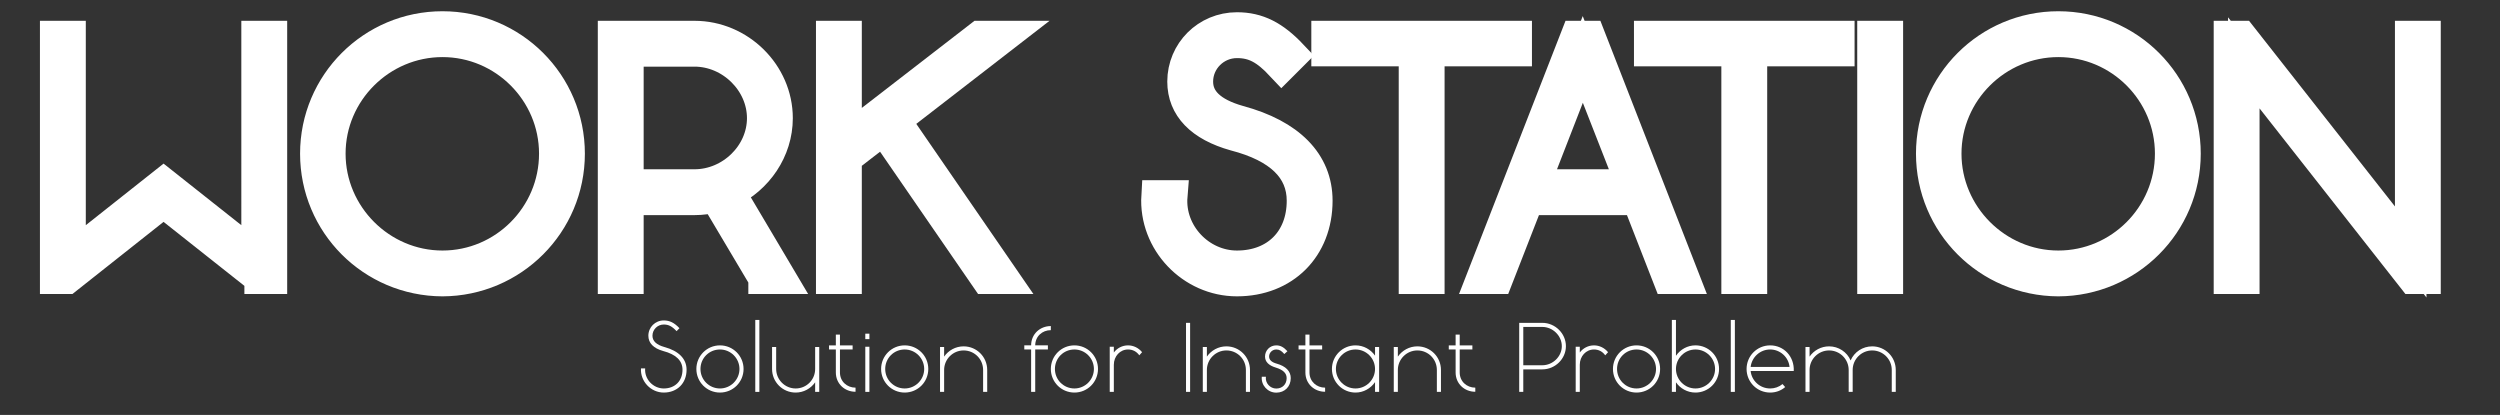 <?xml version="1.0" encoding="utf-8"?>
<!-- Generator: Adobe Illustrator 16.0.0, SVG Export Plug-In . SVG Version: 6.00 Build 0)  -->
<!DOCTYPE svg PUBLIC "-//W3C//DTD SVG 1.1//EN" "http://www.w3.org/Graphics/SVG/1.1/DTD/svg11.dtd">
<svg version="1.1" id="Layer_1" xmlns="http://www.w3.org/2000/svg" xmlns:xlink="http://www.w3.org/1999/xlink" x="0px" y="0px"
	 width="224.439px" height="37.25px" viewBox="0 0 224.439 37.25" enable-background="new 0 0 224.439 37.25" xml:space="preserve">
<rect x="0" y="0" width="224.439" height="37.25" fill="#333333" stroke="none"/>
<g>
	<g>
		<path fill="#FFFFFF" stroke="#FFFFFF" stroke-width="2.829" stroke-miterlimit="10" d="M23.355,24.979l-8.671-6.864l-8.672,6.864
			H5V3.282h1.288V23.14l8.396-6.648l8.396,6.648V3.282h1.287v21.698H23.355z"/>
		<path fill="#FFFFFF" stroke="#FFFFFF" stroke-width="2.829" stroke-miterlimit="10" d="M28.354,13.794
			c0-6.282,5.087-11.37,11.37-11.37s11.369,5.087,11.369,11.37c0,6.281-5.086,11.369-11.369,11.397
			C33.412,25.163,28.354,20.075,28.354,13.794z M49.807,13.794c0-5.548-4.535-10.083-10.083-10.083
			c-5.547,0-10.113,4.535-10.113,10.083c0,5.546,4.566,10.112,10.113,10.112C45.271,23.906,49.807,19.37,49.807,13.794z"/>
		<path fill="#FFFFFF" stroke="#FFFFFF" stroke-width="2.829" stroke-miterlimit="10" d="M68.597,24.979l-4.351-7.324
			c-0.614,0.151-1.256,0.243-1.9,0.243H56.37v7.081h-1.287V3.282h7.263c4.044,0,7.415,3.341,7.415,7.326
			c0,2.879-1.777,5.424-4.29,6.618l4.597,7.754H68.597z M62.346,16.611c3.309,0,6.128-2.756,6.128-6.004
			c0-3.249-2.819-6.039-6.128-6.039H56.37v12.042H62.346z"/>
		<path fill="#FFFFFF" stroke="#FFFFFF" stroke-width="2.829" stroke-miterlimit="10" d="M79.326,11.587l-3.371,2.605v10.787
			h-1.286V3.282h1.286v9.288l12.013-9.288h2.114l-9.746,7.539l9.746,14.159H88.55L79.326,11.587z"/>
		<path fill="#FFFFFF" stroke="#FFFFFF" stroke-width="2.829" stroke-miterlimit="10" d="M103.877,17.593h1.317
			c-0.275,3.372,2.515,6.313,5.853,6.313c3.526,0,5.884-2.36,5.884-5.886c0-2.849-2.052-4.841-6.065-5.882
			c-3.065-0.858-4.658-2.513-4.658-4.812c0-2.666,2.144-4.812,4.84-4.812c1.871,0,3.31,0.737,4.934,2.452l-0.92,0.919
			c-1.408-1.501-2.479-2.083-4.014-2.083c-1.961,0-3.554,1.593-3.554,3.523c0,1.655,1.226,2.85,3.738,3.556
			c4.536,1.227,6.986,3.707,6.986,7.138c0,4.231-2.939,7.171-7.171,7.171C107.003,25.191,103.632,21.7,103.877,17.593z"/>
		<path fill="#FFFFFF" stroke="#FFFFFF" stroke-width="2.829" stroke-miterlimit="10" d="M126.986,4.54h-7.846V3.282h16.977V4.54
			h-7.844v20.44h-1.287V4.54z"/>
		<path fill="#FFFFFF" stroke="#FFFFFF" stroke-width="2.829" stroke-miterlimit="10" d="M147.028,17.898h-9.834l-2.761,7.081
			h-1.378l8.457-21.698h1.196l8.458,21.698h-1.378L147.028,17.898z M146.51,16.611l-4.414-11.276l-4.383,11.276H146.51z"/>
		<path fill="#FFFFFF" stroke="#FFFFFF" stroke-width="2.829" stroke-miterlimit="10" d="M155.95,4.54h-7.845V3.282h16.976V4.54
			h-7.844v20.44h-1.287V4.54z"/>
		<path fill="#FFFFFF" stroke="#FFFFFF" stroke-width="2.829" stroke-miterlimit="10" d="M168.149,3.282h1.289v21.698h-1.289V3.282
			z"/>
		<path fill="#FFFFFF" stroke="#FFFFFF" stroke-width="2.829" stroke-miterlimit="10" d="M173.423,13.794
			c0-6.282,5.086-11.37,11.367-11.37c6.283,0,11.369,5.087,11.369,11.37c0,6.281-5.086,11.369-11.369,11.397
			C178.479,25.163,173.423,20.075,173.423,13.794z M194.874,13.794c0-5.548-4.535-10.083-10.084-10.083
			c-5.547,0-10.111,4.535-10.111,10.083c0,5.546,4.564,10.112,10.111,10.112C190.339,23.906,194.874,19.37,194.874,13.794z"/>
		<path fill="#FFFFFF" stroke="#FFFFFF" stroke-width="2.829" stroke-miterlimit="10" d="M217.706,3.282v21.698h-1.071
			L201.438,5.642v19.338h-1.287V3.282h1.072l15.199,19.338V3.282H217.706z"/>
	</g>
	<g>
		<path fill="#FFFFFF" d="M57.544,33.071h0.376c-0.08,0.965,0.717,1.804,1.67,1.804c1.008,0,1.682-0.676,1.682-1.681
			c0-0.813-0.586-1.382-1.734-1.681c-0.875-0.245-1.331-0.718-1.331-1.375c0-0.761,0.614-1.371,1.383-1.371
			c0.535,0,0.946,0.208,1.41,0.698l-0.262,0.264c-0.402-0.431-0.71-0.596-1.148-0.596c-0.559,0-1.015,0.453-1.015,1.005
			c0,0.474,0.35,0.815,1.068,1.015c1.295,0.352,1.995,1.062,1.995,2.041c0,1.21-0.839,2.049-2.049,2.049
			C58.436,35.243,57.474,34.245,57.544,33.071z"/>
		<path fill="#FFFFFF" d="M62.517,33.124c0-1.172,0.946-2.118,2.119-2.118s2.118,0.946,2.118,2.118c0,1.174-0.945,2.119-2.118,2.119
			S62.517,34.298,62.517,33.124z M66.386,33.124c0-0.962-0.787-1.749-1.75-1.749c-0.972,0-1.751,0.776-1.751,1.749
			c0,0.971,0.779,1.751,1.751,1.751C65.599,34.875,66.386,34.087,66.386,33.124z"/>
		<path fill="#FFFFFF" d="M67.806,28.723h0.367v6.459h-0.367V28.723z"/>
		<path fill="#FFFFFF" d="M73.548,31.153v4.028H73.18v-0.859c-0.384,0.553-1.023,0.921-1.75,0.921c-1.173,0-2.118-0.945-2.118-2.119
			v-1.971h0.369v1.971c0,0.963,0.788,1.751,1.75,1.751c0.972,0,1.75-0.78,1.75-1.751v-1.971H73.548z"/>
		<path fill="#FFFFFF" d="M75.038,33.439v-2.064h-0.612v-0.369h0.612v-0.964h0.369v0.964h1.137v0.369h-1.137v2.064
			c0,0.806,0.629,1.363,1.4,1.363v0.369C75.835,35.172,75.038,34.457,75.038,33.439z"/>
		<path fill="#FFFFFF" d="M77.683,29.956h0.368v0.49h-0.368V29.956z M77.683,31.129h0.368v4.053h-0.368V31.129z"/>
		<path fill="#FFFFFF" d="M79.102,33.124c0-1.172,0.945-2.118,2.117-2.118c1.174,0,2.119,0.946,2.119,2.118
			c0,1.174-0.944,2.119-2.119,2.119C80.047,35.243,79.102,34.298,79.102,33.124z M82.97,33.124c0-0.962-0.787-1.749-1.751-1.749
			c-0.97,0-1.749,0.776-1.749,1.749c0,0.971,0.778,1.751,1.749,1.751C82.183,34.875,82.97,34.087,82.97,33.124z"/>
		<path fill="#FFFFFF" d="M88.627,33.213v1.969h-0.368v-1.969c0-0.973-0.778-1.752-1.75-1.752c-0.964,0-1.75,0.787-1.75,1.752v1.969
			h-0.368v-4.028h0.368v0.86c0.385-0.553,1.023-0.92,1.75-0.92C87.682,31.094,88.627,32.04,88.627,33.213z"/>
		<path fill="#FFFFFF" d="M94.339,29.273v0.367c-0.772,0-1.401,0.561-1.401,1.365h1.137v0.369h-1.137v3.807H92.57v-3.807h-0.613
			v-0.369h0.613C92.57,29.991,93.367,29.273,94.339,29.273z"/>
		<path fill="#FFFFFF" d="M94.339,33.124c0-1.172,0.943-2.118,2.118-2.118c1.171,0,2.116,0.946,2.116,2.118
			c0,1.174-0.945,2.119-2.116,2.119C95.282,35.243,94.339,34.298,94.339,33.124z M98.206,33.124c0-0.962-0.787-1.749-1.749-1.749
			c-0.973,0-1.751,0.776-1.751,1.749c0,0.971,0.778,1.751,1.751,1.751C97.419,34.875,98.206,34.087,98.206,33.124z"/>
		<path fill="#FFFFFF" d="M102.532,31.618l-0.253,0.282c-0.236-0.343-0.596-0.525-1.007-0.525c-0.718,0-1.277,0.604-1.277,1.374
			v2.433h-0.369v-4.053h0.369v0.517c0.297-0.396,0.761-0.64,1.277-0.64C101.754,31.006,102.217,31.232,102.532,31.618z"/>
		<path fill="#FFFFFF" d="M106.475,28.984h0.368v6.197h-0.368V28.984z"/>
		<path fill="#FFFFFF" d="M112.218,33.213v1.969h-0.367v-1.969c0-0.973-0.779-1.752-1.752-1.752c-0.963,0-1.75,0.787-1.75,1.752
			v1.969h-0.367v-4.028h0.367v0.86c0.386-0.553,1.023-0.92,1.75-0.92C111.27,31.094,112.218,32.04,112.218,33.213z"/>
		<path fill="#FFFFFF" d="M113.278,33.824h0.368c-0.077,0.559,0.377,1.058,0.929,1.058c0.551,0,0.935-0.384,0.935-0.935
			c0-0.438-0.307-0.743-0.972-0.946c-0.639-0.192-0.969-0.523-0.969-0.996c0-0.552,0.444-0.999,1.006-0.999
			c0.366,0,0.656,0.147,1.005,0.525l-0.279,0.253c-0.271-0.307-0.447-0.409-0.726-0.409c-0.352,0-0.641,0.288-0.641,0.63
			c0,0.305,0.229,0.515,0.673,0.639c0.823,0.228,1.271,0.674,1.271,1.304c0,0.762-0.543,1.303-1.303,1.303
			C113.821,35.25,113.201,34.593,113.278,33.824z"/>
		<path fill="#FFFFFF" d="M117.193,33.439v-2.064h-0.613v-0.369h0.613v-0.964h0.367v0.964h1.137v0.369h-1.137v2.064
			c0,0.806,0.631,1.363,1.402,1.363v0.369C117.992,35.172,117.193,34.457,117.193,33.439z"/>
		<path fill="#FFFFFF" d="M123.812,31.153v4.028h-0.367v-0.876c-0.396,0.576-1.042,0.938-1.752,0.938
			c-1.172,0-2.118-0.945-2.118-2.119c0-1.172,0.946-2.118,2.118-2.118c0.729,0,1.365,0.369,1.752,0.92v-0.772H123.812z
			 M123.444,33.124c0-0.962-0.787-1.749-1.752-1.749c-0.972,0-1.76,0.787-1.76,1.749c0,0.963,0.788,1.751,1.76,1.751
			C122.657,34.875,123.444,34.087,123.444,33.124z"/>
		<path fill="#FFFFFF" d="M129.363,33.213v1.969h-0.368v-1.969c0-0.973-0.78-1.752-1.752-1.752c-0.961,0-1.75,0.787-1.75,1.752
			v1.969h-0.367v-4.028h0.367v0.86c0.387-0.553,1.026-0.92,1.75-0.92C128.419,31.094,129.363,32.04,129.363,33.213z"/>
		<path fill="#FFFFFF" d="M130.679,33.439v-2.064h-0.614v-0.369h0.614v-0.964h0.367v0.964h1.138v0.369h-1.138v2.064
			c0,0.806,0.63,1.363,1.4,1.363v0.369C131.478,35.172,130.679,34.457,130.679,33.439z"/>
		<path fill="#FFFFFF" d="M140.581,31.077c0,1.138-0.965,2.083-2.118,2.083h-1.709v2.021h-0.366v-6.197h2.075
			C139.616,28.984,140.581,29.938,140.581,31.077z M140.213,31.077c0-0.928-0.807-1.726-1.75-1.726h-1.709v3.44h1.709
			C139.406,32.792,140.213,32.005,140.213,31.077z"/>
		<path fill="#FFFFFF" d="M144.364,31.618L144.11,31.9c-0.238-0.343-0.596-0.525-1.007-0.525c-0.719,0-1.276,0.604-1.276,1.374
			v2.433h-0.368v-4.053h0.368v0.517c0.296-0.396,0.76-0.64,1.276-0.64C143.585,31.006,144.05,31.232,144.364,31.618z"/>
		<path fill="#FFFFFF" d="M144.804,33.124c0-1.172,0.944-2.118,2.116-2.118c1.176,0,2.117,0.946,2.117,2.118
			c0,1.174-0.941,2.119-2.117,2.119C145.748,35.243,144.804,34.298,144.804,33.124z M148.671,33.124
			c0-0.962-0.789-1.749-1.751-1.749c-0.972,0-1.749,0.776-1.749,1.749c0,0.971,0.777,1.751,1.749,1.751
			C147.882,34.875,148.671,34.087,148.671,33.124z"/>
		<path fill="#FFFFFF" d="M154.329,33.124c0,1.174-0.945,2.119-2.117,2.119c-0.729,0-1.369-0.368-1.752-0.921v0.859h-0.368v-4.072
			v-2.387h0.368v3.219c0.394-0.577,1.043-0.936,1.752-0.936C153.384,31.006,154.329,31.952,154.329,33.124z M153.971,33.124
			c0-0.962-0.791-1.749-1.759-1.749c-0.965,0-1.752,0.787-1.752,1.749c0,0.963,0.787,1.751,1.752,1.751
			C153.18,34.875,153.971,34.087,153.971,33.124z"/>
		<path fill="#FFFFFF" d="M155.382,28.723h0.367v6.459h-0.367V28.723z"/>
		<path fill="#FFFFFF" d="M156.8,33.124c0-1.172,0.943-2.118,2.118-2.118c1.234,0,2.18,1.008,2.117,2.303h-3.869
			c0.088,0.883,0.84,1.566,1.752,1.566c0.402,0,0.788-0.132,1.11-0.396l0.237,0.271c-0.378,0.327-0.85,0.493-1.348,0.493
			C157.743,35.243,156.8,34.298,156.8,33.124z M160.657,32.941c-0.085-0.875-0.839-1.566-1.739-1.566
			c-0.901,0-1.647,0.682-1.752,1.566H160.657z"/>
		<path fill="#FFFFFF" d="M170.193,33.213v1.969h-0.359v-1.969c0-0.965-0.786-1.752-1.758-1.752c-0.965,0-1.751,0.787-1.751,1.752
			v1.969h-0.359v-1.969c0-0.965-0.786-1.752-1.758-1.752c-0.965,0-1.753,0.787-1.753,1.752v1.969h-0.367v-4.028h0.367v0.86
			c0.384-0.553,1.025-0.92,1.753-0.92c0.846,0,1.602,0.5,1.933,1.261c0.332-0.761,1.085-1.261,1.936-1.261
			C169.246,31.094,170.193,32.04,170.193,33.213z"/>
	</g>
</g>
</svg>
